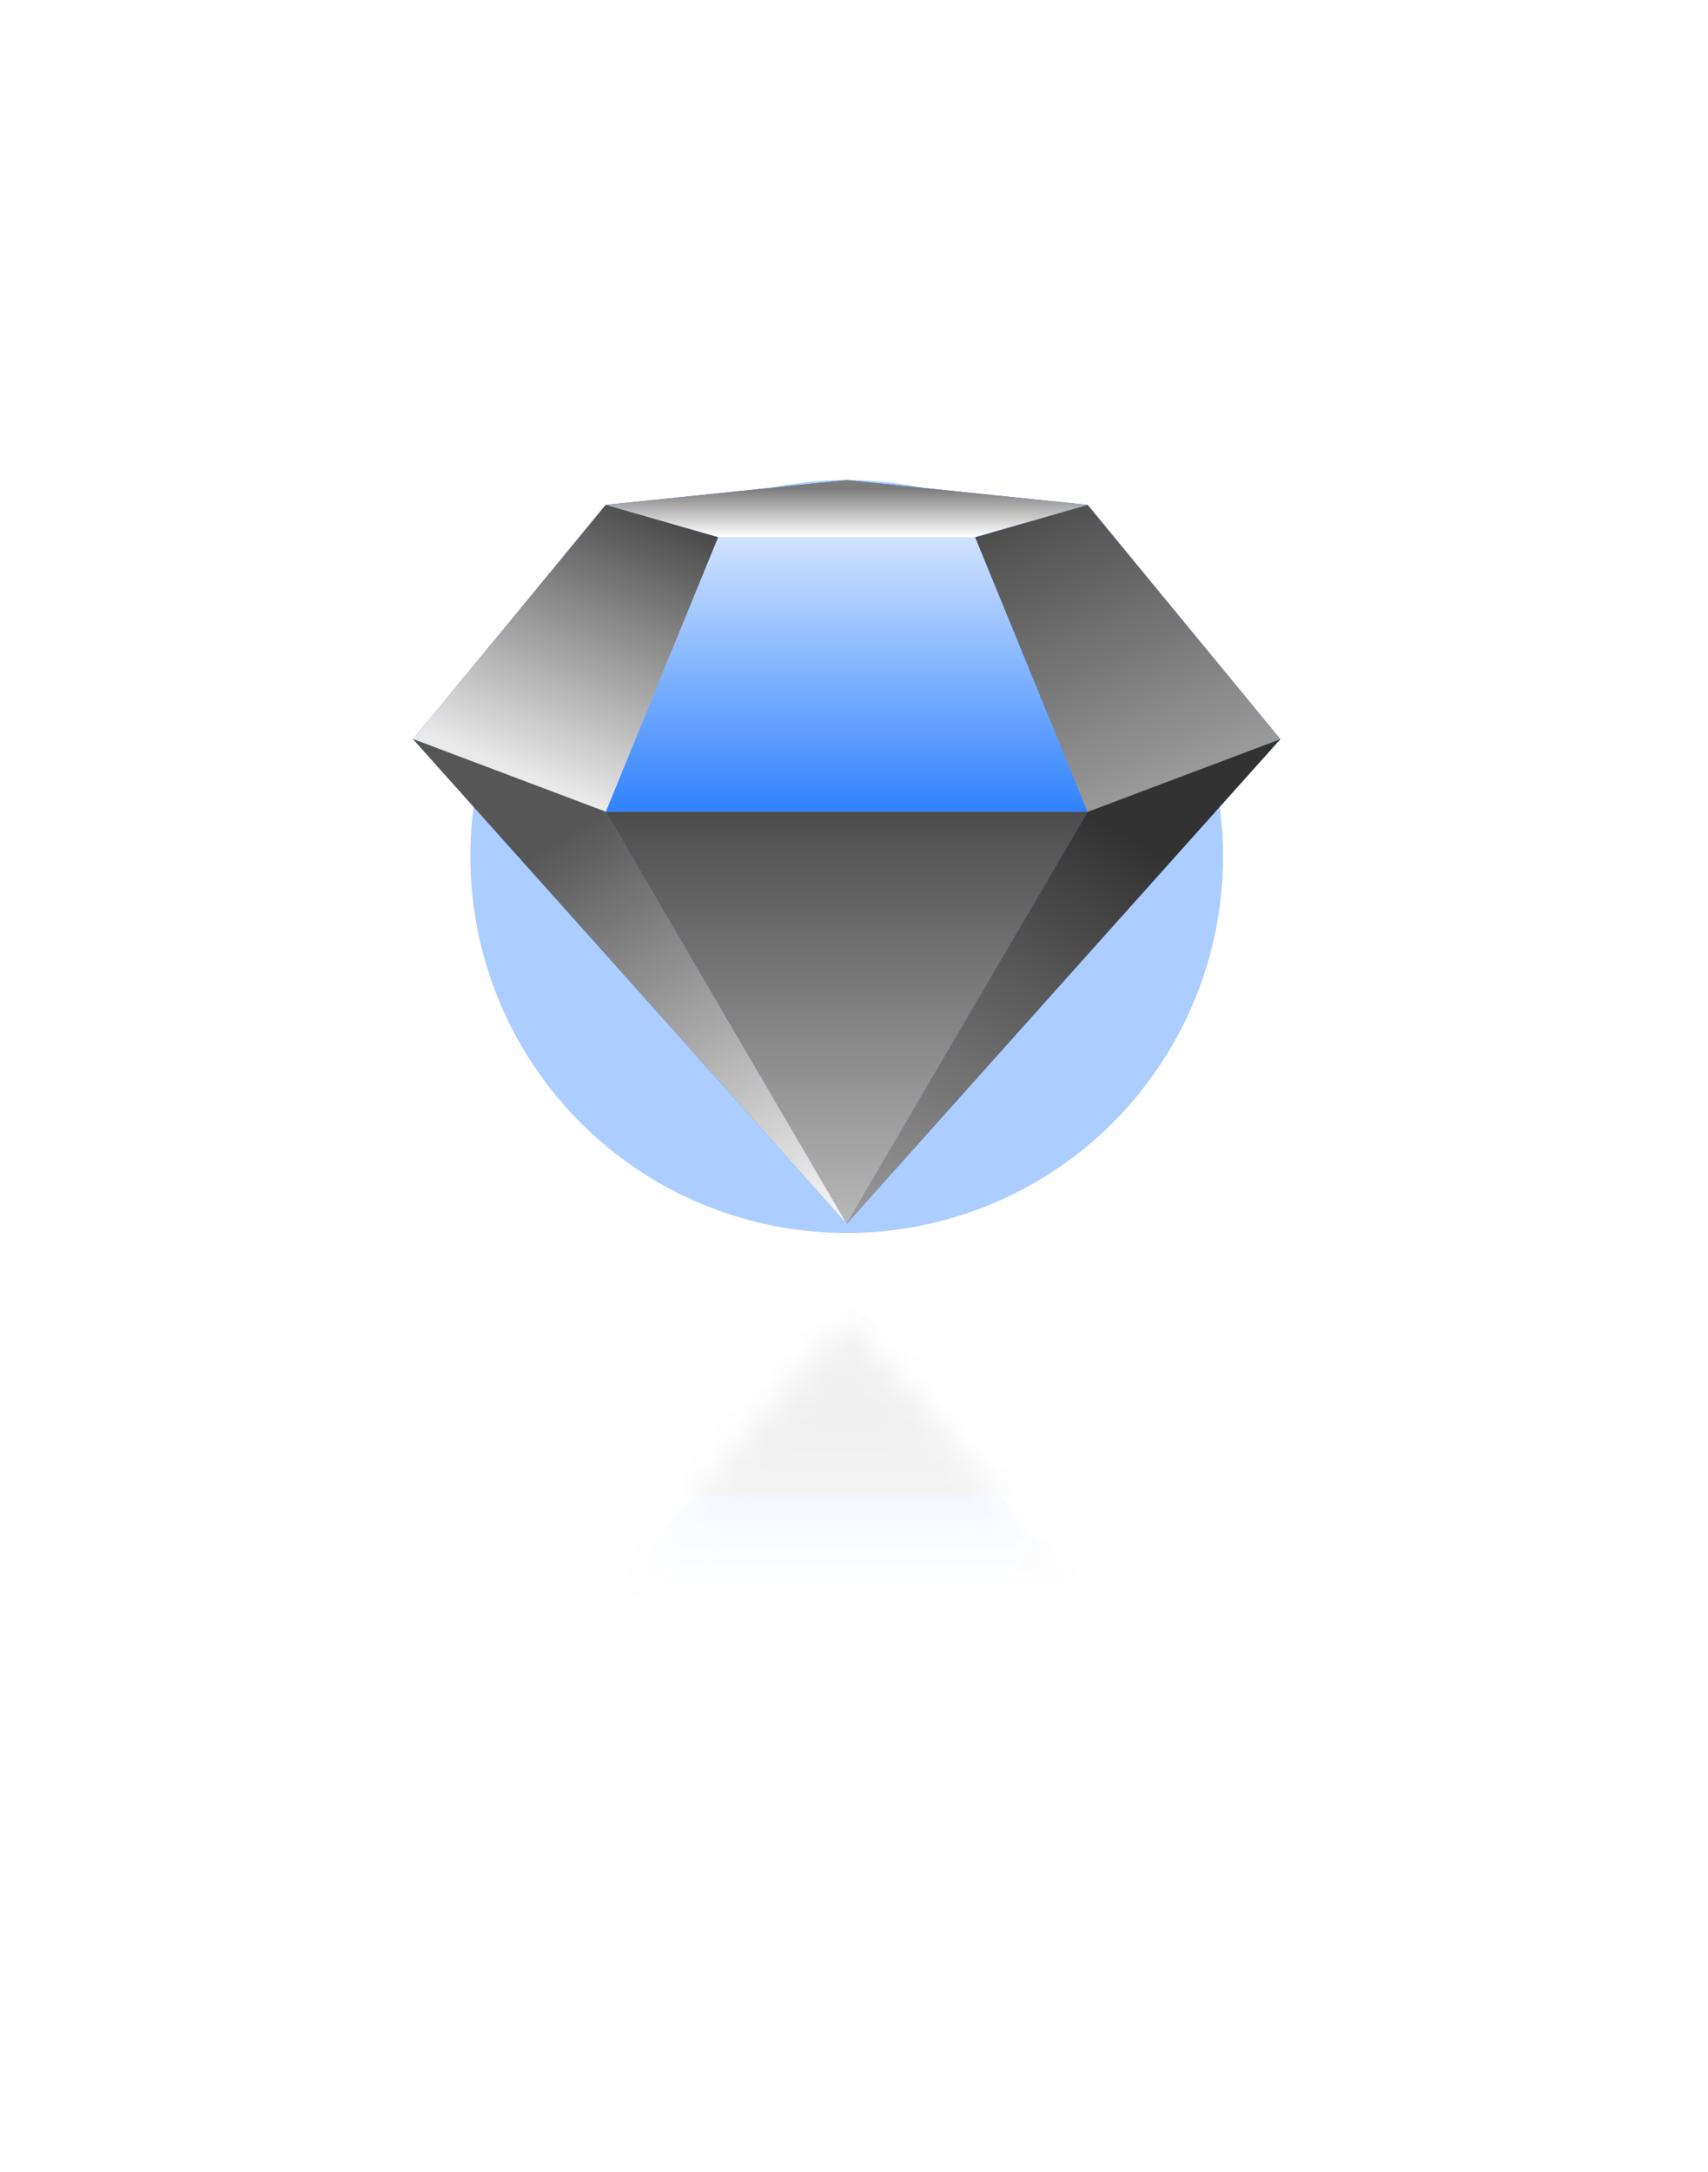 <svg width="59" height="75" viewBox="0 0 59 75" fill="none" xmlns="http://www.w3.org/2000/svg">
<g opacity="0.4" filter="url(#filter0_f_0_43)">
<circle cx="29.247" cy="29.577" r="13" fill="#2F82FF"/>
</g>
<path d="M20.925 17.433L14.268 25.522L20.925 28.032L24.809 18.549L20.925 17.433Z" fill="#2F82FF"/>
<path d="M24.809 18.549L20.925 28.032H37.569L33.686 18.549H24.809Z" fill="#2F82FF"/>
<path d="M20.925 28.032L29.247 42.257L37.569 28.032H20.925Z" fill="#2F82FF"/>
<path d="M14.268 25.522L29.247 42.257L20.925 28.032L14.268 25.522Z" fill="#2F82FF"/>
<path d="M29.247 42.257L44.227 25.522L37.569 28.032L29.247 42.257Z" fill="#2F82FF"/>
<path d="M44.227 25.522L37.569 17.433L33.686 18.549L37.569 28.032L44.227 25.522Z" fill="#2F82FF"/>
<path d="M20.925 17.433L24.809 18.549H33.686L37.569 17.433L29.247 16.577L20.925 17.433Z" fill="#2F82FF"/>
<path d="M20.925 17.433L14.268 25.522L20.925 28.032L24.809 18.549L20.925 17.433Z" fill="url(#paint0_linear_0_43)" style="mix-blend-mode:soft-light"/>
<path d="M24.809 18.549L20.925 28.032H37.569L33.686 18.549H24.809Z" fill="url(#paint1_linear_0_43)" style="mix-blend-mode:plus-lighter"/>
<path d="M20.925 28.032L29.247 42.257L37.569 28.032H20.925Z" fill="url(#paint2_linear_0_43)" style="mix-blend-mode:overlay"/>
<path d="M14.268 25.522L29.247 42.257L20.925 28.032L14.268 25.522Z" fill="url(#paint3_linear_0_43)" style="mix-blend-mode:soft-light"/>
<path d="M29.247 42.257L44.227 25.522L37.569 28.032L29.247 42.257Z" fill="url(#paint4_linear_0_43)" style="mix-blend-mode:overlay"/>
<path d="M44.227 25.522L37.569 17.433L33.686 18.549L37.569 28.032L44.227 25.522Z" fill="url(#paint5_linear_0_43)" style="mix-blend-mode:soft-light"/>
<path d="M20.925 17.433L24.809 18.549H33.686L37.569 17.433L29.247 16.577L20.925 17.433Z" fill="url(#paint6_linear_0_43)" style="mix-blend-mode:soft-light"/>
<g filter="url(#filter1_f_0_43)">
<mask id="mask0_0_43" style="mask-type:alpha" maskUnits="userSpaceOnUse" x="14" y="45" width="31" height="28">
<path d="M20.777 71.841L14 63.247L20.777 60.58L24.73 70.656L20.777 71.841Z" fill="url(#paint7_linear_0_43)" fill-opacity="0.17"/>
<path d="M24.73 70.656L20.777 60.58H37.718L33.765 70.656H24.73Z" fill="url(#paint8_linear_0_43)" fill-opacity="0.17"/>
<path d="M20.777 60.58L29.247 45.466L37.718 60.58H20.777Z" fill="url(#paint9_linear_0_43)" fill-opacity="0.17"/>
<path d="M14 63.247L29.247 45.466L20.777 60.58L14 63.247Z" fill="url(#paint10_linear_0_43)" fill-opacity="0.17"/>
<path d="M29.247 45.466L44.495 63.247L37.718 60.58L29.247 45.466Z" fill="url(#paint11_linear_0_43)" fill-opacity="0.17"/>
<path d="M44.495 63.247L37.718 71.841L33.765 70.656L37.718 60.58L44.495 63.247Z" fill="url(#paint12_linear_0_43)" fill-opacity="0.17"/>
<path d="M20.777 71.841L24.73 70.656H33.765L37.718 71.841L29.247 72.751L20.777 71.841Z" fill="url(#paint13_linear_0_43)" fill-opacity="0.17"/>
</mask>
<g mask="url(#mask0_0_43)">
<path d="M20.777 71.841L14 63.247L20.777 60.58L24.73 70.656L20.777 71.841Z" fill="#2F82FF"/>
<path d="M24.73 70.656L20.777 60.58H37.718L33.765 70.656H24.73Z" fill="#2F82FF"/>
<path d="M20.777 60.58L29.247 45.466L37.718 60.58H20.777Z" fill="#2F82FF"/>
<path d="M14 63.247L29.247 45.466L20.777 60.58L14 63.247Z" fill="#2F82FF"/>
<path d="M29.247 45.466L44.495 63.247L37.718 60.58L29.247 45.466Z" fill="#2F82FF"/>
<path d="M44.495 63.247L37.718 71.841L33.765 70.656L37.718 60.58L44.495 63.247Z" fill="#2F82FF"/>
<path d="M20.777 71.841L24.73 70.656H33.765L37.718 71.841L29.247 72.751L20.777 71.841Z" fill="#2F82FF"/>
<path d="M20.667 56.6L14 52.82L20.667 51.647L24.556 56.078L20.667 56.6Z" fill="url(#paint14_linear_0_43)" style="mix-blend-mode:soft-light"/>
<path d="M24.556 56.078L20.667 51.647H37.333L33.444 56.078H24.556Z" fill="url(#paint15_linear_0_43)" style="mix-blend-mode:plus-lighter"/>
<path d="M20.667 51.647L29 45L37.333 51.647H20.667Z" fill="url(#paint16_linear_0_43)" style="mix-blend-mode:overlay"/>
<path d="M14 52.82L29 45L20.667 51.647L14 52.82Z" fill="url(#paint17_linear_0_43)" style="mix-blend-mode:soft-light"/>
<path d="M29 45L44 52.82L37.333 51.647L29 45Z" fill="url(#paint18_linear_0_43)" style="mix-blend-mode:overlay"/>
<path d="M44 52.82L37.333 56.6L33.444 56.078L37.333 51.647L44 52.82Z" fill="url(#paint19_linear_0_43)" style="mix-blend-mode:soft-light"/>
<path d="M20.667 56.6L24.556 56.078H33.444L37.333 56.6L29 57L20.667 56.6Z" fill="url(#paint20_linear_0_43)" style="mix-blend-mode:soft-light"/>
</g>
</g>
<defs>
<filter id="filter0_f_0_43" x="0.197" y="0.527" width="58.1" height="58.1" filterUnits="userSpaceOnUse" color-interpolation-filters="sRGB">
<feFlood flood-opacity="0" result="BackgroundImageFix"/>
<feBlend mode="normal" in="SourceGraphic" in2="BackgroundImageFix" result="shape"/>
<feGaussianBlur stdDeviation="8.025" result="effect1_foregroundBlur_0_43"/>
</filter>
<filter id="filter1_f_0_43" x="12.347" y="43.813" width="33.801" height="30.591" filterUnits="userSpaceOnUse" color-interpolation-filters="sRGB">
<feFlood flood-opacity="0" result="BackgroundImageFix"/>
<feBlend mode="normal" in="SourceGraphic" in2="BackgroundImageFix" result="shape"/>
<feGaussianBlur stdDeviation="0.827" result="effect1_foregroundBlur_0_43"/>
</filter>
<linearGradient id="paint0_linear_0_43" x1="24.753" y1="18.541" x2="20.816" y2="27.908" gradientUnits="userSpaceOnUse">
<stop stop-color="#494949"/>
<stop offset="1" stop-color="#E9E9E9"/>
</linearGradient>
<linearGradient id="paint1_linear_0_43" x1="29.247" y1="18.252" x2="29.247" y2="28.021" gradientUnits="userSpaceOnUse">
<stop stop-color="white" stop-opacity="0.8"/>
<stop offset="1" stop-color="white" stop-opacity="0"/>
</linearGradient>
<linearGradient id="paint2_linear_0_43" x1="29.247" y1="28.021" x2="29.247" y2="42.257" gradientUnits="userSpaceOnUse">
<stop stop-color="#4C4C4C"/>
<stop offset="1" stop-color="#B8B8B8"/>
</linearGradient>
<linearGradient id="paint3_linear_0_43" x1="20.925" y1="28.021" x2="29.324" y2="42.211" gradientUnits="userSpaceOnUse">
<stop stop-color="#565656"/>
<stop offset="1" stop-color="#FAFAFA"/>
</linearGradient>
<linearGradient id="paint4_linear_0_43" x1="37.841" y1="28.133" x2="29.187" y2="42.219" gradientUnits="userSpaceOnUse">
<stop stop-color="#323232"/>
<stop offset="1" stop-color="#9A9A9A"/>
</linearGradient>
<linearGradient id="paint5_linear_0_43" x1="33.408" y1="17.973" x2="37.614" y2="28.003" gradientUnits="userSpaceOnUse">
<stop stop-color="#494949"/>
<stop offset="1" stop-color="#999999"/>
</linearGradient>
<linearGradient id="paint6_linear_0_43" x1="29.247" y1="16.875" x2="29.247" y2="18.531" gradientUnits="userSpaceOnUse">
<stop stop-color="#7C7C7C"/>
<stop offset="1" stop-color="white"/>
</linearGradient>
<linearGradient id="paint7_linear_0_43" x1="29.247" y1="55.417" x2="29.247" y2="45.466" gradientUnits="userSpaceOnUse">
<stop stop-color="white" stop-opacity="0"/>
<stop offset="1" stop-color="white"/>
</linearGradient>
<linearGradient id="paint8_linear_0_43" x1="29.247" y1="55.417" x2="29.247" y2="45.466" gradientUnits="userSpaceOnUse">
<stop stop-color="white" stop-opacity="0"/>
<stop offset="1" stop-color="white"/>
</linearGradient>
<linearGradient id="paint9_linear_0_43" x1="29.247" y1="55.417" x2="29.247" y2="45.466" gradientUnits="userSpaceOnUse">
<stop stop-color="white" stop-opacity="0"/>
<stop offset="1" stop-color="white"/>
</linearGradient>
<linearGradient id="paint10_linear_0_43" x1="29.247" y1="55.417" x2="29.247" y2="45.466" gradientUnits="userSpaceOnUse">
<stop stop-color="white" stop-opacity="0"/>
<stop offset="1" stop-color="white"/>
</linearGradient>
<linearGradient id="paint11_linear_0_43" x1="29.247" y1="55.417" x2="29.247" y2="45.466" gradientUnits="userSpaceOnUse">
<stop stop-color="white" stop-opacity="0"/>
<stop offset="1" stop-color="white"/>
</linearGradient>
<linearGradient id="paint12_linear_0_43" x1="29.247" y1="55.417" x2="29.247" y2="45.466" gradientUnits="userSpaceOnUse">
<stop stop-color="white" stop-opacity="0"/>
<stop offset="1" stop-color="white"/>
</linearGradient>
<linearGradient id="paint13_linear_0_43" x1="29.247" y1="55.417" x2="29.247" y2="45.466" gradientUnits="userSpaceOnUse">
<stop stop-color="white" stop-opacity="0"/>
<stop offset="1" stop-color="white"/>
</linearGradient>
<linearGradient id="paint14_linear_0_43" x1="24.5" y1="56.082" x2="23.527" y2="51.123" gradientUnits="userSpaceOnUse">
<stop stop-color="#494949"/>
<stop offset="1" stop-color="#E9E9E9"/>
</linearGradient>
<linearGradient id="paint15_linear_0_43" x1="29" y1="56.217" x2="29" y2="51.652" gradientUnits="userSpaceOnUse">
<stop stop-color="white" stop-opacity="0.8"/>
<stop offset="1" stop-color="white" stop-opacity="0"/>
</linearGradient>
<linearGradient id="paint16_linear_0_43" x1="29" y1="51.652" x2="29" y2="45" gradientUnits="userSpaceOnUse">
<stop stop-color="#4C4C4C"/>
<stop offset="1" stop-color="#B8B8B8"/>
</linearGradient>
<linearGradient id="paint17_linear_0_43" x1="20.667" y1="51.652" x2="22.965" y2="43.333" gradientUnits="userSpaceOnUse">
<stop stop-color="#565656"/>
<stop offset="1" stop-color="#FAFAFA"/>
</linearGradient>
<linearGradient id="paint18_linear_0_43" x1="37.605" y1="51.6" x2="35.203" y2="43.221" gradientUnits="userSpaceOnUse">
<stop stop-color="#323232"/>
<stop offset="1" stop-color="#9A9A9A"/>
</linearGradient>
<linearGradient id="paint19_linear_0_43" x1="33.167" y1="56.348" x2="34.205" y2="51.04" gradientUnits="userSpaceOnUse">
<stop stop-color="#494949"/>
<stop offset="1" stop-color="#999999"/>
</linearGradient>
<linearGradient id="paint20_linear_0_43" x1="29" y1="56.861" x2="29" y2="56.087" gradientUnits="userSpaceOnUse">
<stop stop-color="#7C7C7C"/>
<stop offset="1" stop-color="white"/>
</linearGradient>
</defs>
</svg>
